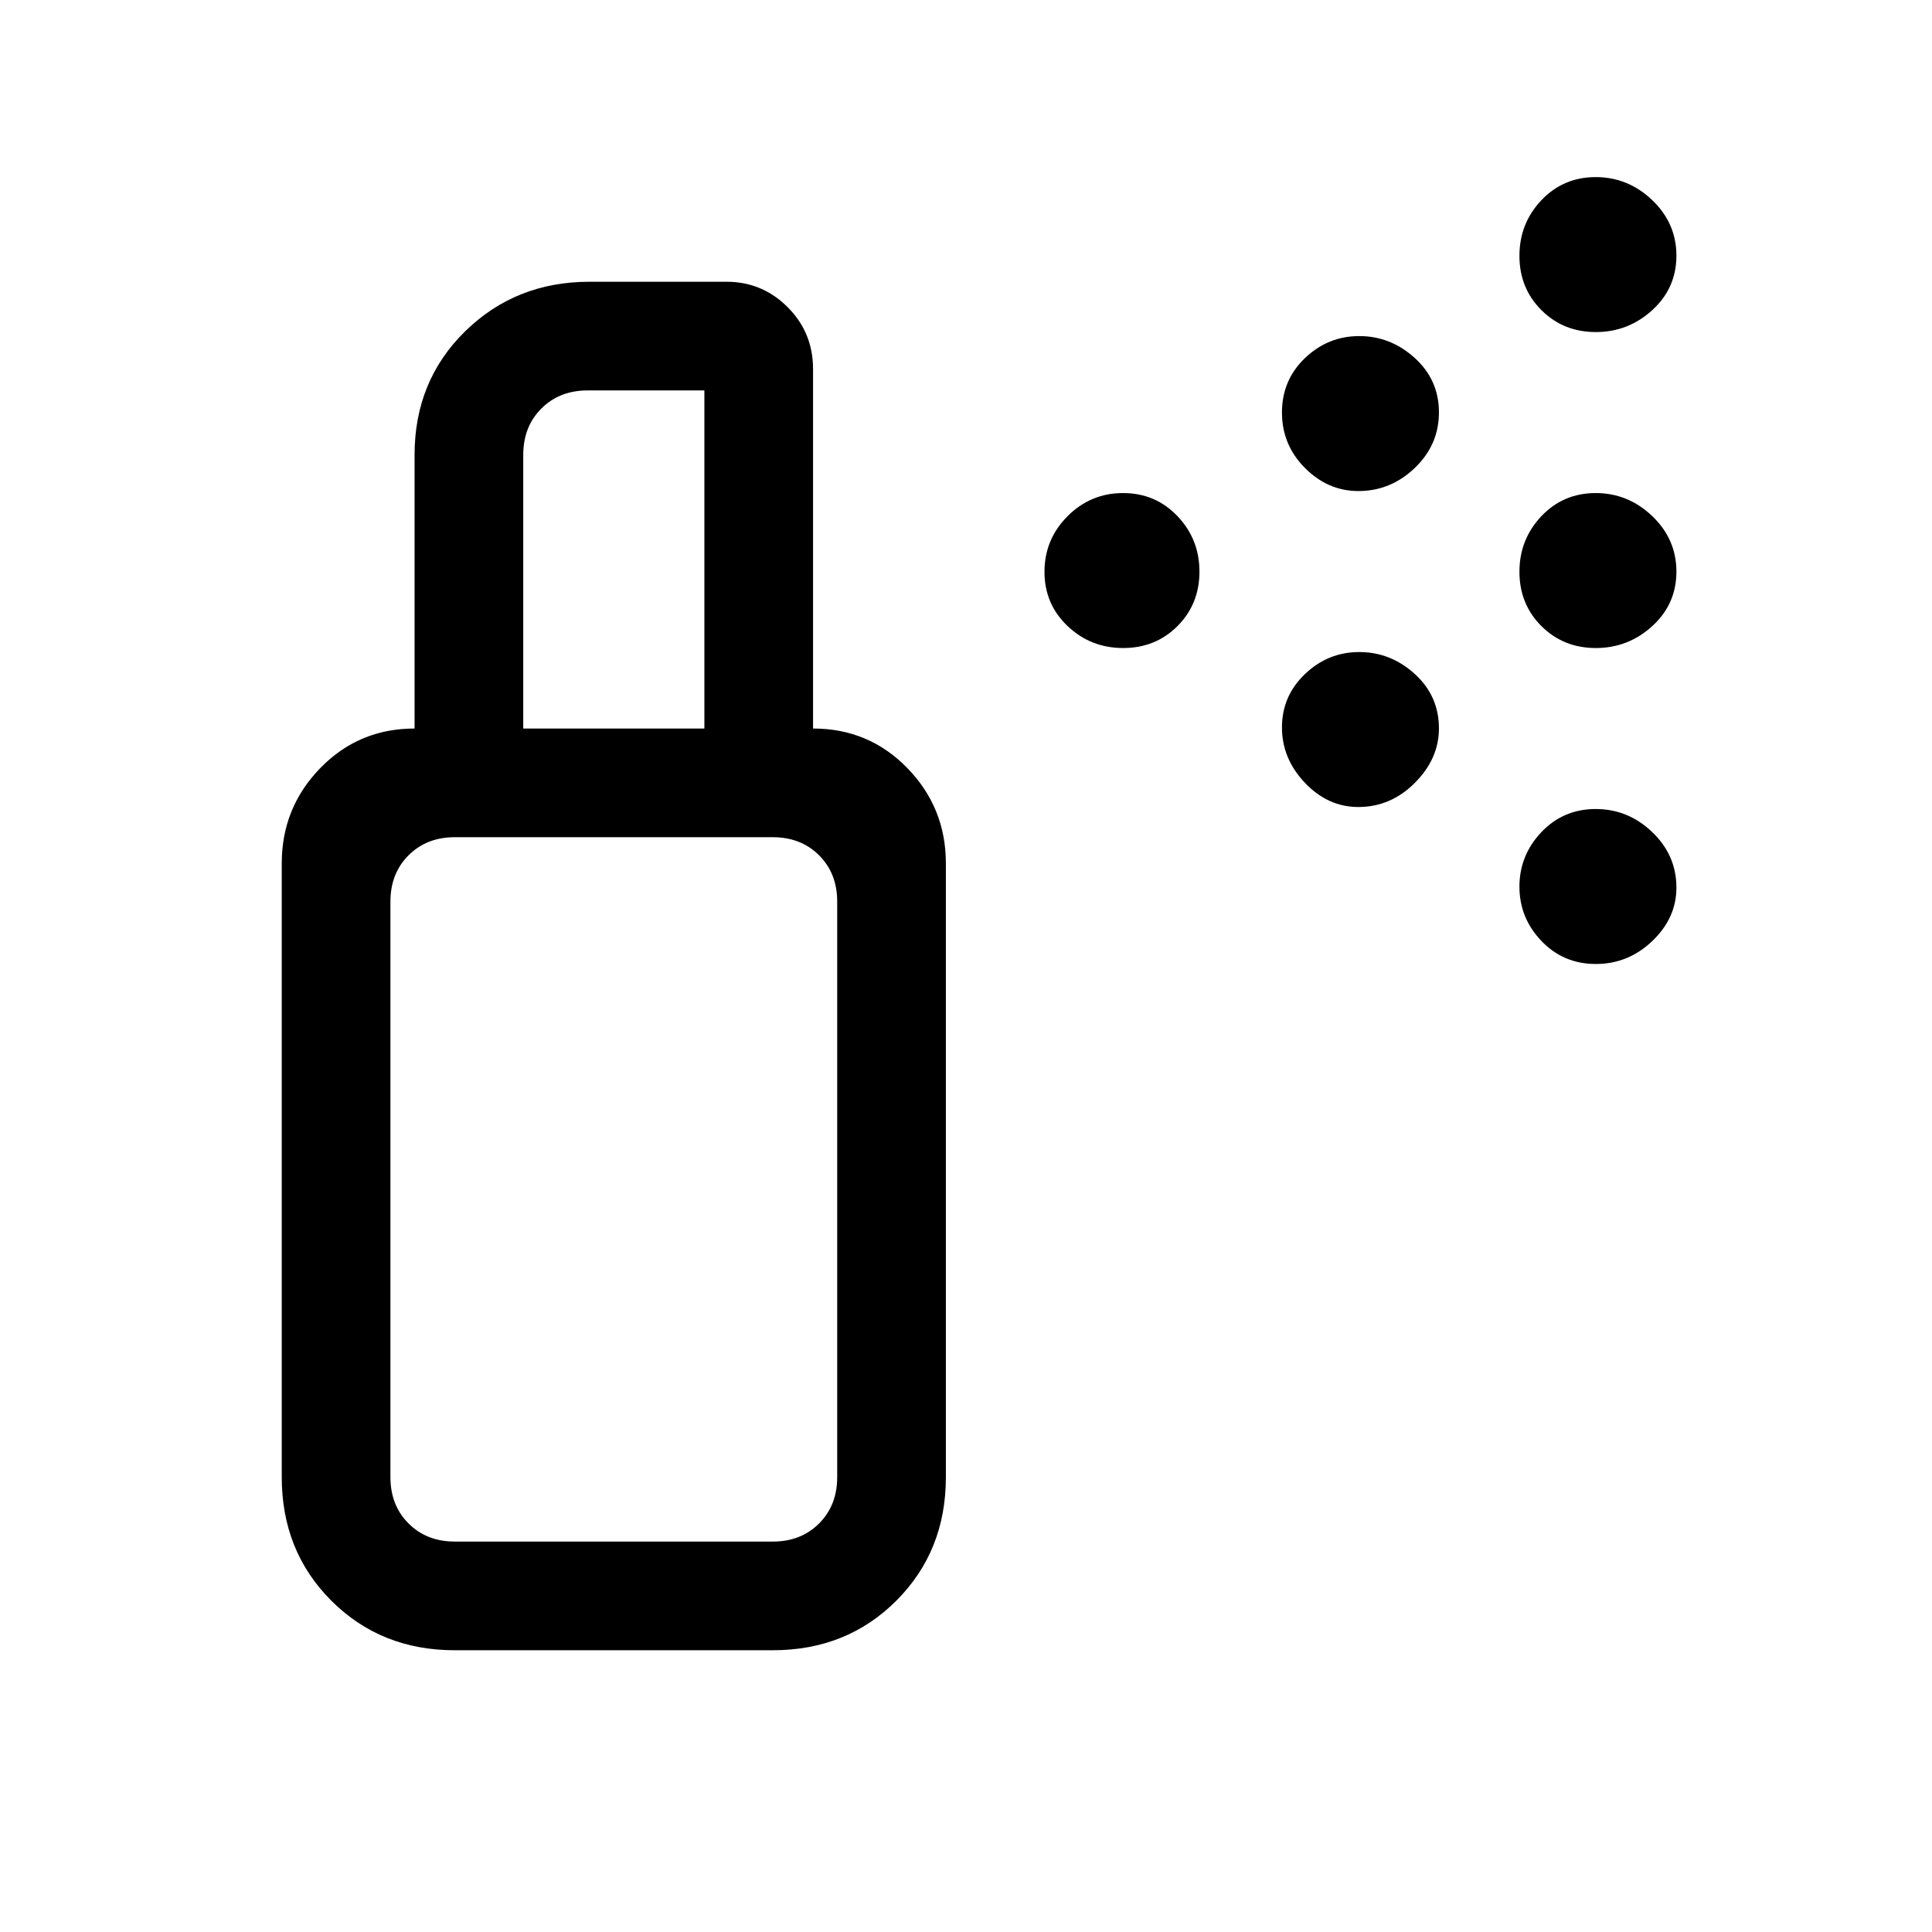 <svg xmlns="http://www.w3.org/2000/svg" height="24" viewBox="0 -960 960 960" width="24"><path d="M558.11-638q-16.11 0-27.61-10.89-11.5-10.9-11.5-27 0-16.11 11.46-27.61 11.47-11.5 27.58-11.5 16.1 0 27.03 11.46Q596-692.07 596-675.96q0 16.1-10.89 27.03-10.9 10.93-27 10.93Zm234.85 0q-16.1 0-27.03-10.89-10.93-10.9-10.93-27 0-16.11 10.89-27.61 10.9-11.5 27-11.5Q809-715 821-703.54q12 11.47 12 27.58 0 16.1-11.96 27.03Q809.07-638 792.96-638Zm-118.03-78q-15.07 0-26.5-11.46Q637-738.93 637-755.04q0-16.1 11.43-27.03t27-10.93Q691-793 703-782.11q12 10.9 12 27 0 16.11-11.97 27.61-11.98 11.5-28.1 11.5Zm118.03-79q-16.1 0-27.03-10.89-10.93-10.9-10.93-27 0-16.11 10.89-27.61 10.9-11.5 27-11.5Q809-872 821-860.54q12 11.47 12 27.58 0 16.1-11.96 27.03Q809.07-795 792.96-795ZM674.93-559q-15.07 0-26.5-12T637-598.57q0-15.57 11.43-26.5t27-10.93Q691-636 703-625.1q12 10.91 12 27.03Q715-583 703.03-571q-11.98 12-28.1 12Zm118.03 78q-16.1 0-27.03-11.43t-10.93-27q0-15.57 10.89-27.07 10.9-11.5 27-11.5Q809-558 821-546.53q12 11.48 12 27.6 0 15.07-11.96 26.5Q809.07-481 792.96-481ZM226-194h158q14 0 23-9t9-23v-286q0-14-9-23t-23-9H226q-14 0-23 9t-9 23v286q0 14 9 23t23 9Zm0 54q-36.75 0-61.37-24.63Q140-189.25 140-226v-305q0-27.64 19.13-47.32Q178.25-598 206-598h198q27.75 0 46.88 19.68Q470-558.64 470-531v305q0 36.75-24.62 61.37Q420.75-140 384-140H226Zm-20-458v-136q0-36.75 25.13-61.38Q256.25-820 293-820h68q17.75 0 30.38 12.62Q404-794.75 404-776.63V-598h-54v-168h-58q-14 0-23 9t-9 23v136h-54Zm20 404h-32 222-190Z"/></svg>